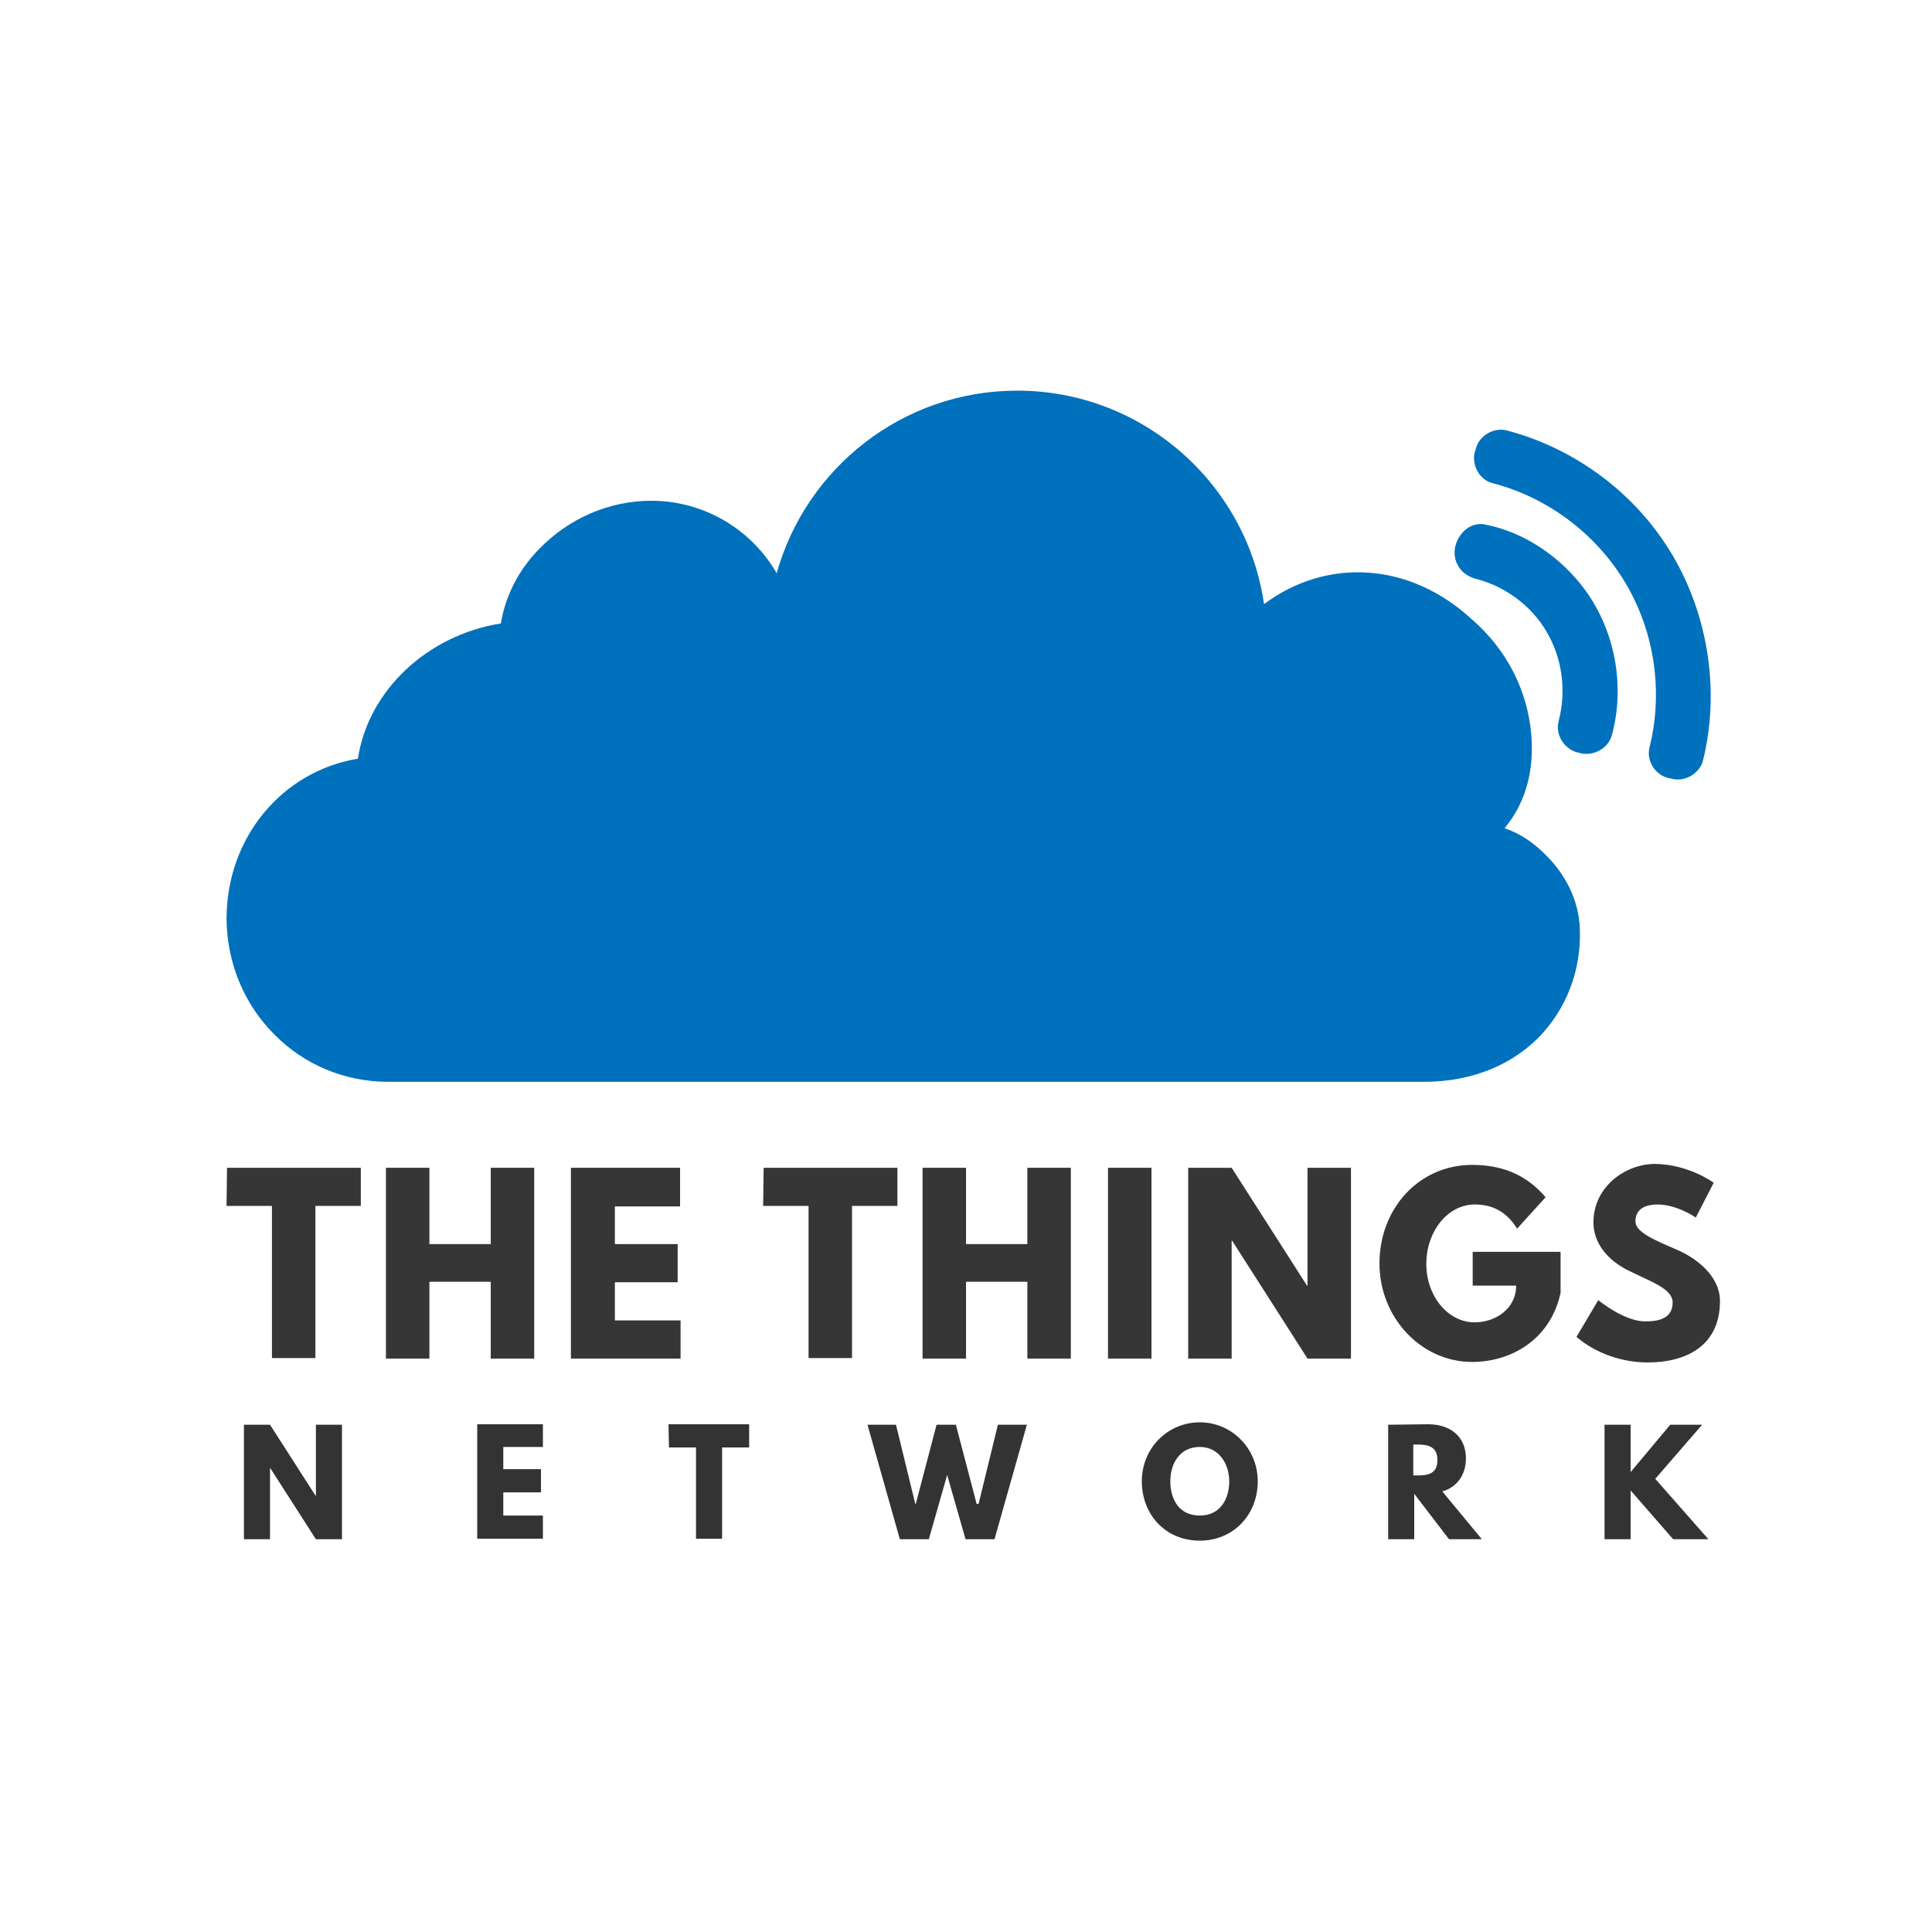 <?xml version="1.0" encoding="utf-8"?>
<!-- Generator: Adobe Illustrator 16.0.0, SVG Export Plug-In . SVG Version: 6.00 Build 0)  -->
<!DOCTYPE svg PUBLIC "-//W3C//DTD SVG 1.1//EN" "http://www.w3.org/Graphics/SVG/1.1/DTD/svg11.dtd">
<svg version="1.1" id="Layer_1" xmlns="http://www.w3.org/2000/svg" xmlns:xlink="http://www.w3.org/1999/xlink" x="0px" y="0px"
	 width="1000px" height="1000px" viewBox="0 0 1000 1000" enable-background="new 0 0 1000 1000" xml:space="preserve">
<g>
	<path fill="#333333" d="M139.758,796.693h-13.5v-59.25h13.5l23.75,37l0,0v-37h13.5v59.25h-13.5l-23.75-37l0,0V796.693z"/>
	<path fill="#333333" d="M281.008,748.943h-20.5v11.5h19.5v12h-19.5v12h20.5v12h-34v-59.25h34V748.943z"/>
	<path fill="#333333" d="M346.008,737.193h41.75v12h-14v47.25h-13.5v-47.25h-14L346.008,737.193L346.008,737.193z"/>
	<path fill="#333333" d="M490.258,763.443l-9.5,33.25h-15l-16.75-59.25h14.75l10,41h0.25l10.75-41h10l10.75,41h1l10-41h15
		l-16.75,59.25h-15L490.258,763.443z"/>
	<path fill="#333333" d="M621.008,736.193c16.5,0,30,13.5,30,30.5c0,17.5-12.75,30.75-30,30.75c-17.75,0-30-13.5-30-30.75
		S604.508,736.193,621.008,736.193z M621.008,784.443c10.75,0,15.25-8.75,15.25-17.75c0-8.5-5-17.75-15.25-17.75
		c-10.5,0-15.25,8.75-15.25,17.75S610.008,784.443,621.008,784.443z"/>
	<path fill="#333333" d="M739.258,737.193c11,0,19.5,6,19.5,17.75c0,8.75-5,15-12.25,17l20.5,24.75h-17l-18-23.5v23.5h-13.5v-59.25
		L739.258,737.193L739.258,737.193z M733.008,763.693c5.25,0,11-0.25,11-8s-6-8-11-8h-1.5v15.994"/>
	<path fill="#333333" d="M866.008,796.693l-22-25.25v25.25h-13.5v-59.25h13.5v24.5l20.5-24.5h16.5l-24.25,28l27.5,31.25H866.008
		L866.008,796.693z"/>
</g>
<path fill="#0071BC" d="M817.508,477.194c1.75,21.5-5,41.75-18.75,57.25c-14.75,16.5-36.75,25.5-61.5,25.5h-535.75l0,0
	c-0.25,0-0.5,0-0.75,0h-0.25h-0.5l0,0c-21.75-0.25-42.25-8.75-57.5-24c-16.25-16-25-37.5-25.25-60.25l0,0c0-42.25,28.75-76.5,68-83
	c5.25-35.25,36-64,74-70c2.25-14,9-27.5,19.75-38.5c15.5-16,36.5-25,58-25c27.75,0,52,15,65,37.5c15.25-54.5,65.25-94.5,124.5-94.5
	c64.75,0,118.75,47.999,127.75,110.499c32.5-24.249,75.75-22,108.25,8.501l-3.5-3c26,21,35,49.5,33.75,73.5
	c-0.75,14.25-5.5,26.75-14,37c8.25,2.75,15,7.5,21.5,14c9,9,15.25,20.25,17,32.75l0,0
	C817.258,475.944,817.258,476.444,817.508,477.194C817.508,476.444,817.508,476.694,817.508,477.194z M857.758,275.444
	c-19-25.75-47.25-44.75-78.25-52.75c-7-1.5-14.25,3.25-15.75,10c-2.75,7,1.75,16,9.25,17.5c31.25,8.25,58.25,30.25,72.5,59.25
	c11.75,23.75,14.75,51.75,8.25,77.5c-1.75,7.25,3.5,15,11,16c6.75,2,14.25-2,16.5-8.5
	C891.508,354.194,882.758,308.944,857.758,275.444z M768.508,271.444c-10.75-2-19,11.25-14.25,20.5c1.75,4,5.75,6.75,10,7.75
	c16.25,4.249,30.5,15.499,38,30.499c6.75,13.251,8.25,28.75,4.5,43c-2,7.25,3.25,15.25,10.75,16.5c6.75,2,14.75-2,16.75-9
	c7-25.5,1.75-54-13.75-75.25C808.008,288.444,789.258,275.444,768.508,271.444z"/>
<g>
	<path fill="#363636" d="M117.508,604.443h69.25v19.75h-23.5v78.75h-22.5v-78.75h-23.5L117.508,604.443L117.508,604.443z"/>
	<path fill="#363636" d="M222.258,703.193h-22.5v-98.75h22.5v39.5h31.75v-39.5h22.5v98.75h-22.5v-39.75h-31.75V703.193z"/>
	<path fill="#363636" d="M352.008,624.443h-33.75v19.5h32.5v19.75h-32.5v19.75h34v19.75h-56.75v-98.75h56.5V624.443L352.008,624.443
		z"/>
	<path fill="#363636" d="M395.258,604.443h69.25v19.75h-23.5v78.75h-22.5v-78.75h-23.5L395.258,604.443L395.258,604.443z"/>
	<path fill="#363636" d="M500.008,703.193h-22.5v-98.75h22.5v39.5h31.75v-39.5h22.5v98.75h-22.5v-39.75h-31.75V703.193z"/>
	<path fill="#363636" d="M596.008,703.193h-22.5v-98.75h22.5V703.193z"/>
	<path fill="#363636" d="M637.508,703.193h-22.5v-98.75h22.5l39,61h0.25v-61h22.5v98.75h-22.5l-39-61h-0.25V703.193L637.508,703.193
		z"/>
	<path fill="#363636" d="M807.758,669.193c-5.5,25-26.5,35.75-45.75,35.75c-26.5,0-48-23-48-51c0-28.5,20.5-51,48-51
		c17.5,0,29.25,6.5,38,16.75l-14.75,16.25c-5.75-9.25-13.25-12.5-22-12.5c-13.75,0-25,13.75-25,30.75c0,16.75,11.25,30.25,25,30.25
		c10.75,0,21.5-7,21.5-19h-22.5v-17.5h45.5V669.193L807.758,669.193z"/>
	<path fill="#363636" d="M887.008,612.193l-9.25,18c0,0-9.75-6.75-19.75-6.75c-7.75,0-11.5,3.25-11.5,8.75s9.5,9.5,20.5,14.25
		c11,4.5,23.25,14,23.25,27c0,23.5-18,31.75-37.25,31.75c-23.25,0-37-13.25-37-13.25l11.25-19c0,0,13.25,11,24.25,11
		c5,0,14.25-0.5,14.25-9.75c0-7-10.5-10.5-22.25-16.25c-12-5.75-18.75-15-18.75-25.25c0-18.25,16.25-30.25,32-30.25
		C874.258,602.693,887.008,612.193,887.008,612.193z"/>
</g>
</svg>
